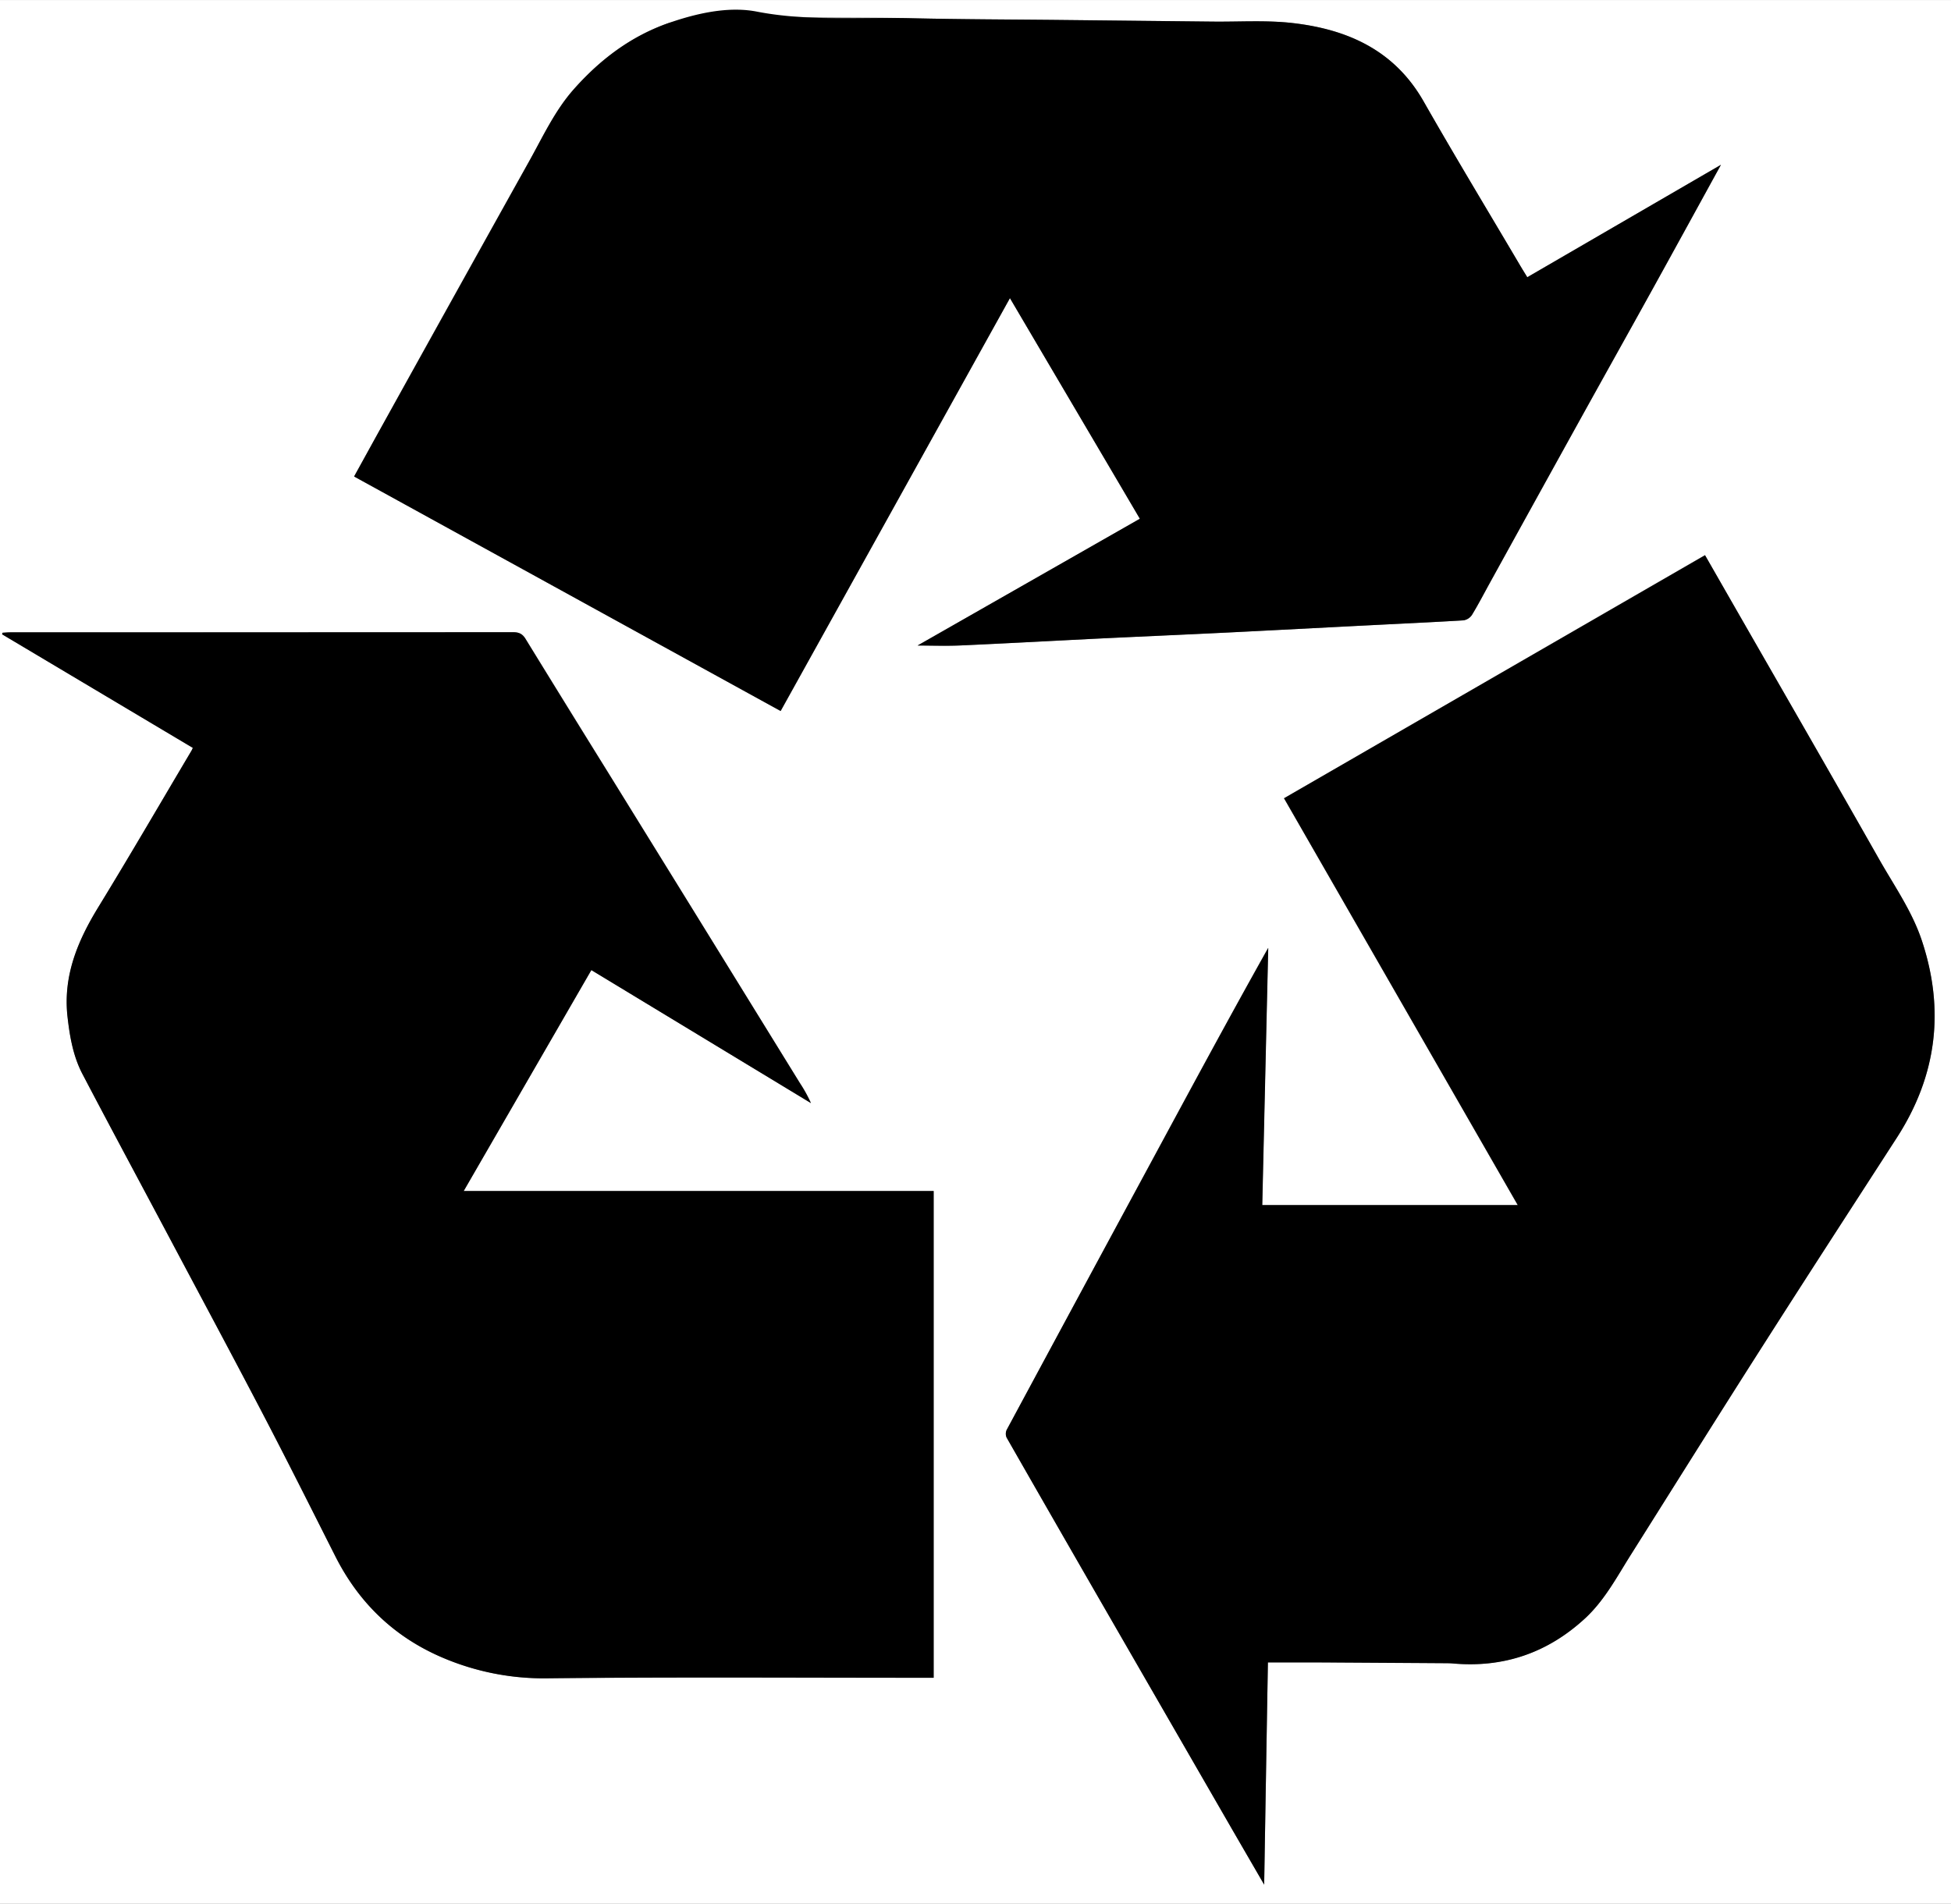 <svg id="Layer_1" data-name="Layer 1" xmlns="http://www.w3.org/2000/svg" viewBox="0 0 1042 1016.82"><rect x="0" y="0" width="1042" height="1016.82" fill="#808080" stroke="none"/><defs><style>.cls-1{fill:#fff;}</style></defs><path class="cls-1" d="M1481.35,1072.79h-1042V56h1042Zm-939-617.35c-.34.73-.48,1.13-.7,1.49-16.55,27.88-32.84,55.93-49.77,83.58-11,18-18.82,36.6-16.46,58.29,1.17,10.68,3,21.24,8,30.8,15.11,28.84,30.55,57.51,45.83,86.26C546,747.54,563,779.14,579.61,810.94c13.19,25.28,26,50.79,38.82,76.24,12.5,24.76,31.27,42.92,56.76,53.94a137.44,137.44,0,0,0,57.08,11.25c66.65-.71,133.31-.27,200-.27H938v-260H687l68.22-118,117.28,71.06a74.92,74.92,0,0,0-5.89-10.67q-28.51-46.18-57-92.37-22.84-37-45.71-73.94-21.95-35.49-43.85-71c-1.65-2.69-3.55-3.54-6.64-3.53q-134.25.12-268.5.07c-1.38,0-2.76.14-4.15.21l-.25.83Zm574.19,488.48c12.68,0,24.65,0,36.61,0q29.05.14,58.11.37c1.3,0,2.6,0,3.89.13,27.1,2.49,50.6-5.56,70.63-24,10.48-9.63,17-22.1,24.44-33.91,23.75-37.68,47.39-75.43,71.34-113,23.46-36.79,47.23-73.4,70.91-110.06q31.86-49.32,13.31-105c-5.21-15.76-14.75-29.3-22.84-43.55-26.65-47-53.67-93.79-80.54-140.66l-12.47-21.77L1125.07,482.35l124.84,217.3H1113.44c1.08-46.36,2.13-91.87,3.19-137.38-21.85,39-42.87,78.1-64,117.15Q1014.81,749.59,977,819.75a5,5,0,0,0,0,4.12q24.32,42.6,48.84,85.09,35.84,62.17,71.7,124.33c5.42,9.4,10.87,18.79,17,29.33C1115.19,1022.18,1115.85,983.05,1116.52,943.92Zm-68.39-610.87L929.41,400.76c7.43,0,15.36.3,23.26-.06,25.78-1.16,51.55-2.59,77.32-3.85,21.47-1.05,42.93-2,64.39-3,25.49-1.26,51-2.62,76.44-3.91,16.7-.85,33.4-1.6,50.09-2.62a6.68,6.68,0,0,0,4.56-2.87c3.45-5.65,6.49-11.55,9.69-17.35q24.24-43.89,48.5-87.78c12.7-22.93,25.51-45.8,38.19-68.74,12.1-21.89,24.11-43.82,36.63-66.59L1255,204.05c-1.49-2.44-2.7-4.38-3.87-6.35-17.2-29.16-34.74-58.14-51.5-87.56-15.61-27.42-40.76-38.55-70.18-41.88-14-1.58-28.28-.59-42.43-.75q-40.5-.45-81-.87c-26.73-.29-53.46-.31-80.18-.94-27.48-.65-51,.09-80.47-1.44-18.19,0-31.21.76-48.5,3.84-20.27,7-36.79,19.43-50.94,35.35C735.67,115,729.31,129,721.87,142.28q-38.94,69.54-77.45,139.31c-5.3,9.54-10.54,19.1-15.95,28.89l227.8,125.27c40.86-73.59,81.45-146.67,122.47-220.54C1002.16,255,1025.09,293.91,1048.13,333.05Z" transform="translate(-439.35 -55.97)"/><path d="M542.33,455.44,440.45,394.77l.25-.83c1.39-.07,2.77-.21,4.15-.21q134.25,0,268.5-.07c3.09,0,5,.84,6.64,3.53q21.82,35.58,43.85,71,22.86,37,45.71,73.94,28.51,46.17,57,92.37a74.92,74.92,0,0,1,5.89,10.67L755.17,574.13,687,692.14H938v260h-5.72c-66.66,0-133.32-.44-200,.27a137.44,137.44,0,0,1-57.08-11.25c-25.49-11-44.26-29.18-56.76-53.94-12.86-25.45-25.63-51-38.82-76.24-16.6-31.8-33.58-63.4-50.42-95.08-15.28-28.75-30.72-57.42-45.83-86.26-5-9.56-6.79-20.12-8-30.8-2.36-21.69,5.43-40.28,16.46-58.29,16.93-27.65,33.22-55.7,49.77-83.58C541.85,456.57,542,456.17,542.33,455.44Z" transform="translate(-439.35 -55.97)"/><path d="M1116.52,943.92c-.67,39.13-1.33,78.26-2,118.7-6.1-10.54-11.55-19.93-17-29.33q-35.85-62.16-71.7-124.33-24.48-42.51-48.84-85.09a5,5,0,0,1,0-4.12q37.77-70.21,75.73-140.33c21.08-39,42.1-78.13,64-117.15-1.06,45.51-2.11,91-3.19,137.38h136.47l-124.84-217.3,224.84-129.81,12.47,21.77c26.87,46.87,53.89,93.67,80.54,140.66,8.09,14.25,17.63,27.79,22.84,43.55q18.43,55.68-13.31,105c-23.68,36.66-47.45,73.27-70.91,110.06-24,37.55-47.59,75.3-71.34,113-7.44,11.81-14,24.28-24.44,33.91-20,18.4-43.53,26.45-70.63,24-1.29-.11-2.59-.12-3.89-.13q-29.06-.19-58.11-.37C1141.17,943.88,1129.2,943.92,1116.52,943.92Z" transform="translate(-439.35 -55.97)"/><path d="M1048.13,333.05c-23-39.14-46-78.08-69.39-117.84-41,73.87-81.61,147-122.47,220.54L628.47,310.48c5.41-9.79,10.65-19.35,15.95-28.89q38.69-69.67,77.45-139.31C729.31,129,735.67,115,746,103.45c14.15-15.92,30.67-28.34,50.94-35.35,18.27-6.32,33.71-8.43,46.55-5.94,27.38,5.31,54.94,2.89,82.42,3.54,26.72.63,53.45.65,80.18.94q40.5.44,81,.87c14.15.16,28.44-.83,42.43.75,29.42,3.33,54.57,14.46,70.18,41.88,16.76,29.42,34.3,58.4,51.5,87.56,1.17,2,2.38,3.91,3.87,6.35L1358.48,144c-12.52,22.77-24.53,44.7-36.63,66.59-12.68,22.94-25.49,45.81-38.19,68.74q-24.3,43.86-48.5,87.78c-3.2,5.8-6.24,11.7-9.69,17.35a6.68,6.68,0,0,1-4.56,2.87c-16.69,1-33.39,1.77-50.09,2.62-25.48,1.29-51,2.65-76.44,3.91-21.46,1.06-42.92,2-64.39,3-25.77,1.26-51.54,2.69-77.32,3.85-7.9.36-15.83.06-23.26.06Z" transform="translate(-439.35 -55.97)"/></svg>